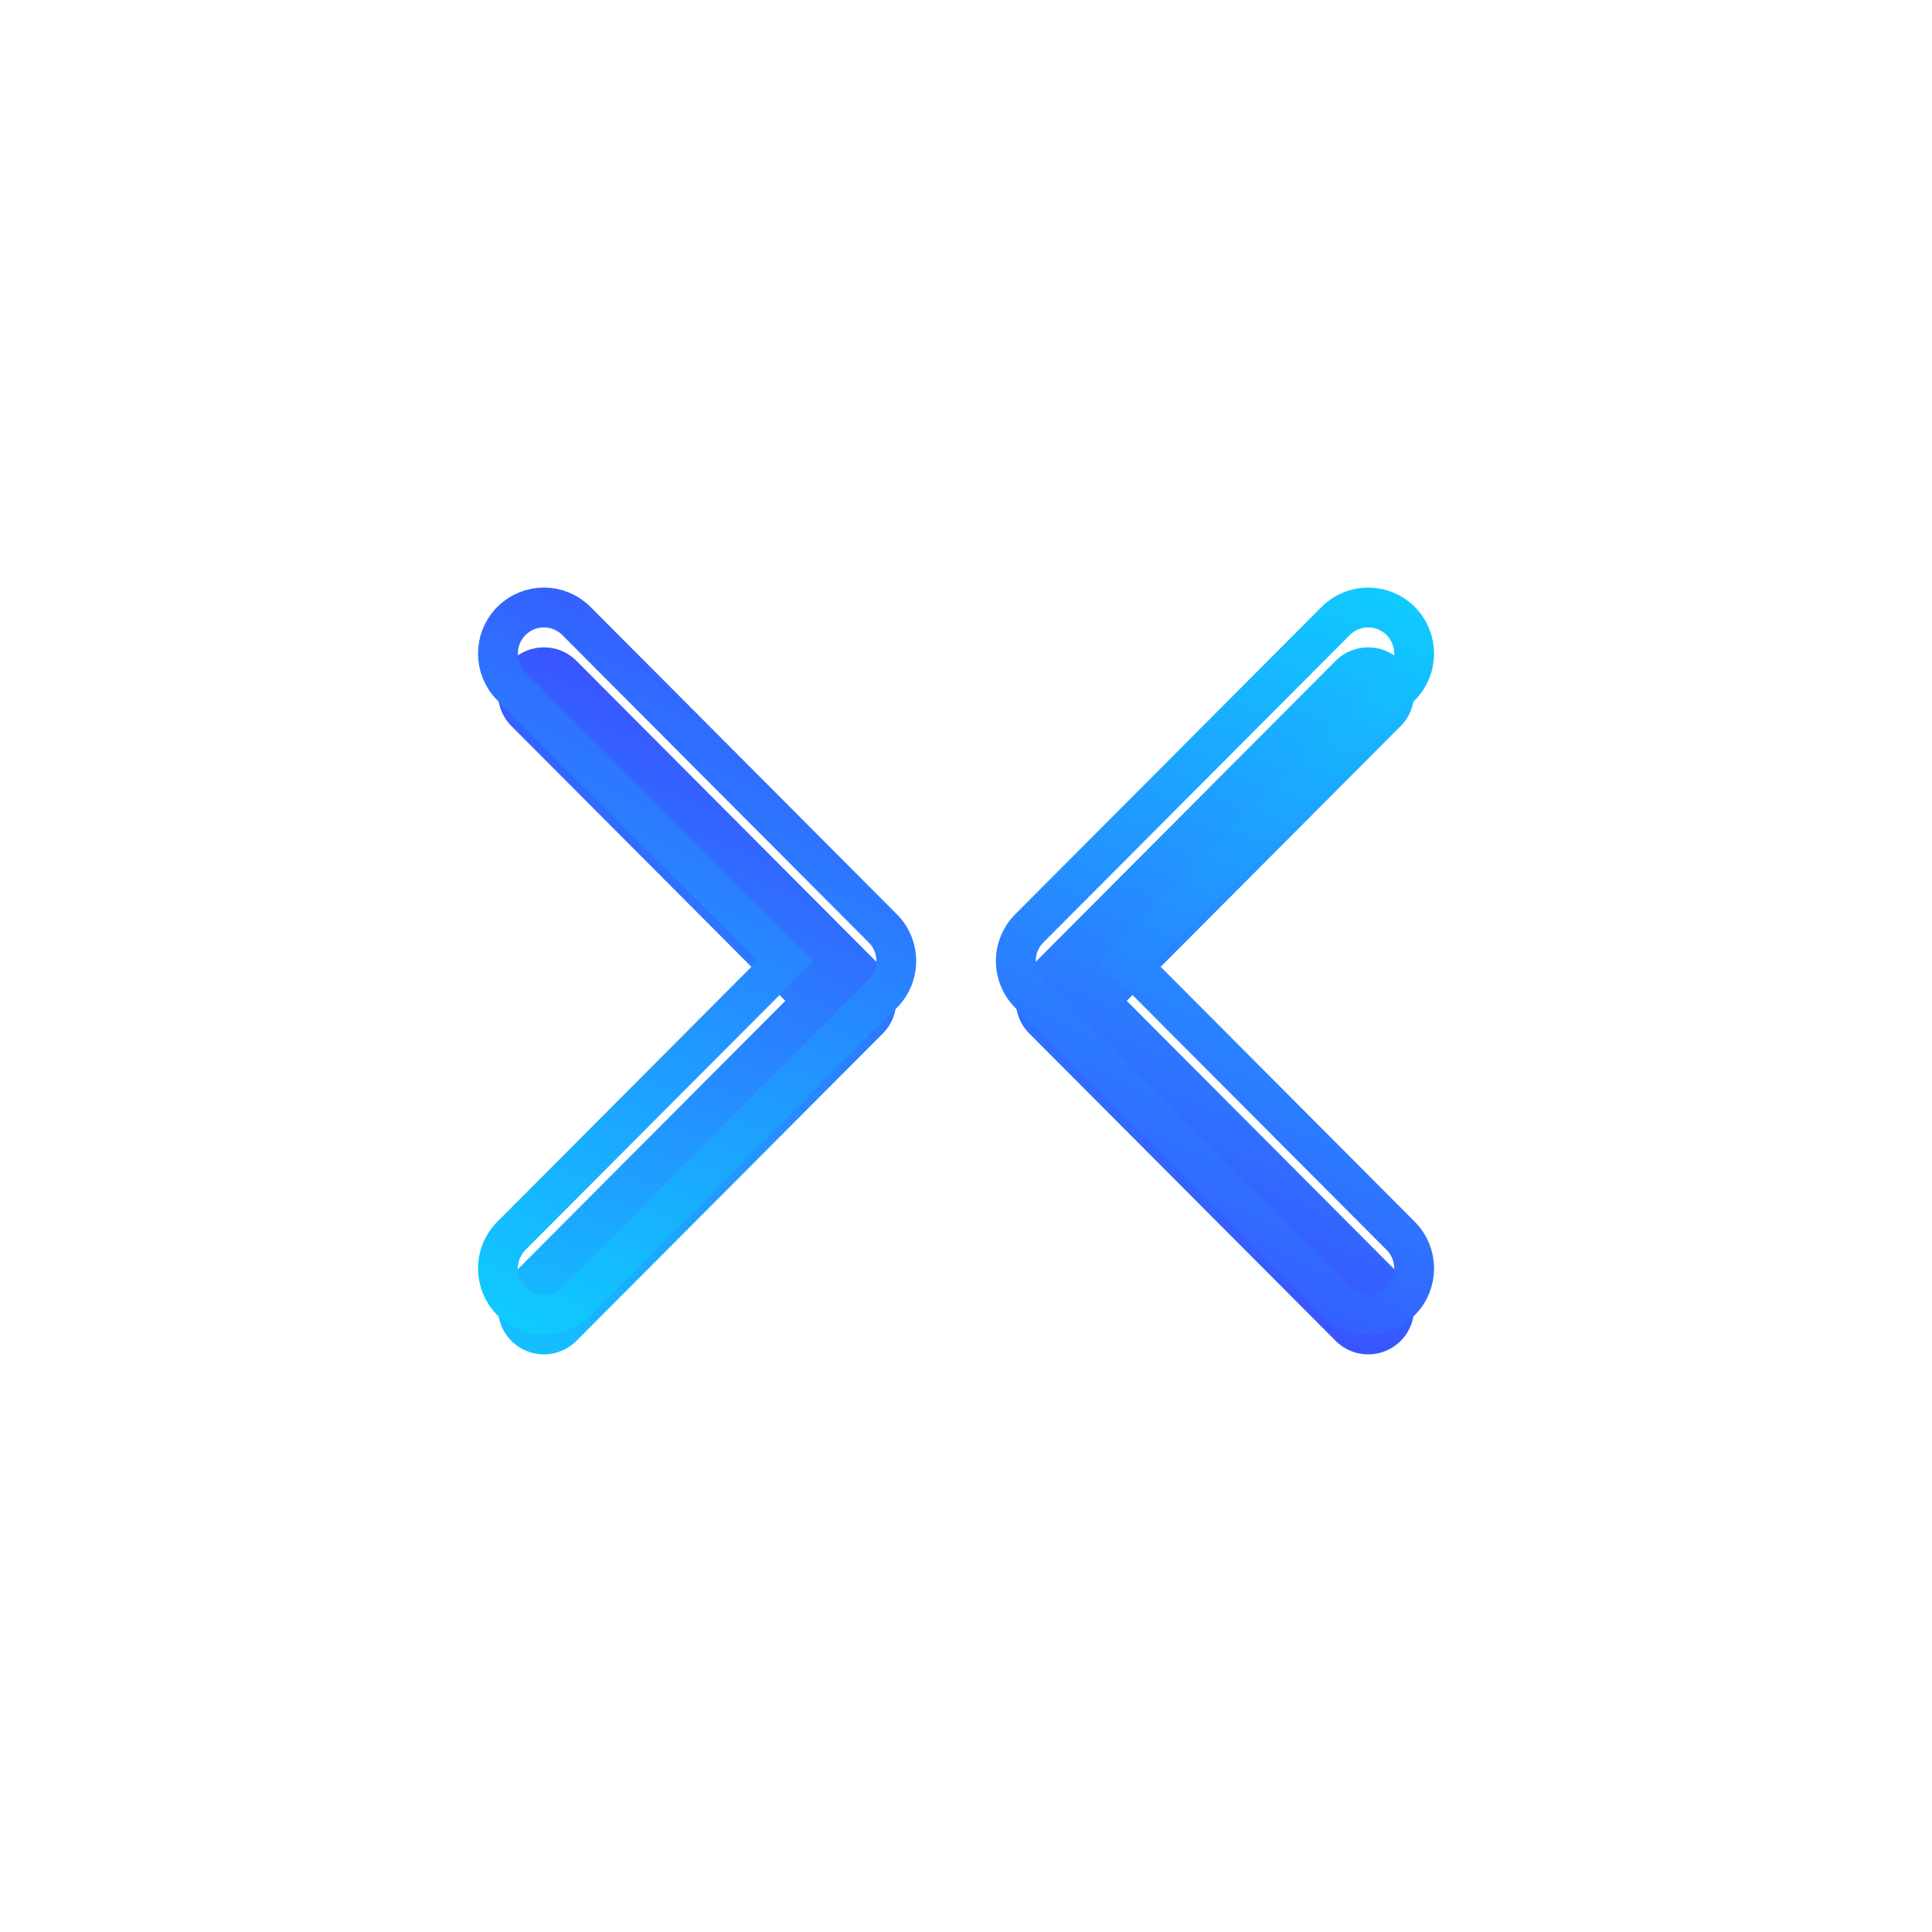 <svg width="194" height="194" viewBox="0 0 194 194" fill="none" xmlns="http://www.w3.org/2000/svg">
<g filter="url(#filter0_d_184_1900)">
<circle cx="95.604" cy="77.461" r="48.151" fill="white"/>
</g>
<g filter="url(#filter1_i_184_1900)">
<circle cx="97" cy="97" r="97" fill="white"/>
</g>
<g filter="url(#filter2_i_184_1900)">
<path d="M140.648 68.905C142.451 67.096 142.451 64.165 140.648 62.356C138.846 60.548 135.923 60.548 134.121 62.356L103.352 93.226C101.549 95.034 101.549 97.966 103.352 99.774L134.121 130.644C135.923 132.452 138.846 132.452 140.648 130.644C142.451 128.835 142.451 125.904 140.648 124.095L113.143 96.5L140.648 68.905Z" fill="url(#paint0_linear_184_1900)"/>
</g>
<path d="M140.648 68.905C142.451 67.096 142.451 64.165 140.648 62.356C138.846 60.548 135.923 60.548 134.121 62.356L103.352 93.226C101.549 95.034 101.549 97.966 103.352 99.774L134.121 130.644C135.923 132.452 138.846 132.452 140.648 130.644C142.451 128.835 142.451 125.904 140.648 124.095L113.143 96.5L140.648 68.905Z" stroke="url(#paint1_linear_184_1900)" stroke-width="4"/>
<g filter="url(#filter3_i_184_1900)">
<path d="M51.352 124.095C49.549 125.904 49.549 128.835 51.352 130.644C53.154 132.452 56.077 132.452 57.879 130.644L88.648 99.774C90.451 97.966 90.451 95.034 88.648 93.226L57.879 62.356C56.077 60.548 53.154 60.548 51.352 62.356C49.549 64.165 49.549 67.096 51.352 68.905L78.858 96.5L51.352 124.095Z" fill="url(#paint2_linear_184_1900)"/>
</g>
<path d="M51.352 124.095C49.549 125.904 49.549 128.835 51.352 130.644C53.154 132.452 56.077 132.452 57.879 130.644L88.648 99.774C90.451 97.966 90.451 95.034 88.648 93.226L57.879 62.356C56.077 60.548 53.154 60.548 51.352 62.356C49.549 64.165 49.549 67.096 51.352 68.905L78.858 96.5L51.352 124.095Z" stroke="url(#paint3_linear_184_1900)" stroke-width="4"/>
<defs>
<filter id="filter0_d_184_1900" x="31.453" y="21.31" width="128.302" height="128.302" filterUnits="userSpaceOnUse" color-interpolation-filters="sRGB">
<feFlood flood-opacity="0" result="BackgroundImageFix"/>
<feColorMatrix in="SourceAlpha" type="matrix" values="0 0 0 0 0 0 0 0 0 0 0 0 0 0 0 0 0 0 127 0" result="hardAlpha"/>
<feOffset dy="8"/>
<feGaussianBlur stdDeviation="8"/>
<feColorMatrix type="matrix" values="0 0 0 0 0 0 0 0 0 0 0 0 0 0 0 0 0 0 0.11 0"/>
<feBlend mode="normal" in2="BackgroundImageFix" result="effect1_dropShadow_184_1900"/>
<feBlend mode="normal" in="SourceGraphic" in2="effect1_dropShadow_184_1900" result="shape"/>
</filter>
<filter id="filter1_i_184_1900" x="0" y="0" width="194" height="202" filterUnits="userSpaceOnUse" color-interpolation-filters="sRGB">
<feFlood flood-opacity="0" result="BackgroundImageFix"/>
<feBlend mode="normal" in="SourceGraphic" in2="BackgroundImageFix" result="shape"/>
<feColorMatrix in="SourceAlpha" type="matrix" values="0 0 0 0 0 0 0 0 0 0 0 0 0 0 0 0 0 0 127 0" result="hardAlpha"/>
<feOffset dy="8"/>
<feGaussianBlur stdDeviation="5"/>
<feComposite in2="hardAlpha" operator="arithmetic" k2="-1" k3="1"/>
<feColorMatrix type="matrix" values="0 0 0 0 0 0 0 0 0 0 0 0 0 0 0 0 0 0 0.487 0"/>
<feBlend mode="normal" in2="shape" result="effect1_innerShadow_184_1900"/>
</filter>
<filter id="filter2_i_184_1900" x="100" y="59" width="44" height="79" filterUnits="userSpaceOnUse" color-interpolation-filters="sRGB">
<feFlood flood-opacity="0" result="BackgroundImageFix"/>
<feBlend mode="normal" in="SourceGraphic" in2="BackgroundImageFix" result="shape"/>
<feColorMatrix in="SourceAlpha" type="matrix" values="0 0 0 0 0 0 0 0 0 0 0 0 0 0 0 0 0 0 127 0" result="hardAlpha"/>
<feOffset dy="4"/>
<feGaussianBlur stdDeviation="2"/>
<feComposite in2="hardAlpha" operator="arithmetic" k2="-1" k3="1"/>
<feColorMatrix type="matrix" values="0 0 0 0 0 0 0 0 0 0 0 0 0 0 0 0 0 0 0.25 0"/>
<feBlend mode="normal" in2="shape" result="effect1_innerShadow_184_1900"/>
</filter>
<filter id="filter3_i_184_1900" x="48" y="59" width="44" height="79" filterUnits="userSpaceOnUse" color-interpolation-filters="sRGB">
<feFlood flood-opacity="0" result="BackgroundImageFix"/>
<feBlend mode="normal" in="SourceGraphic" in2="BackgroundImageFix" result="shape"/>
<feColorMatrix in="SourceAlpha" type="matrix" values="0 0 0 0 0 0 0 0 0 0 0 0 0 0 0 0 0 0 127 0" result="hardAlpha"/>
<feOffset dy="4"/>
<feGaussianBlur stdDeviation="2"/>
<feComposite in2="hardAlpha" operator="arithmetic" k2="-1" k3="1"/>
<feColorMatrix type="matrix" values="0 0 0 0 0 0 0 0 0 0 0 0 0 0 0 0 0 0 0.25 0"/>
<feBlend mode="normal" in2="shape" result="effect1_innerShadow_184_1900"/>
</filter>
<linearGradient id="paint0_linear_184_1900" x1="122" y1="18.104" x2="64.316" y2="158.61" gradientUnits="userSpaceOnUse">
<stop stop-color="#00F6FF"/>
<stop offset="1" stop-color="#5600FF"/>
</linearGradient>
<linearGradient id="paint1_linear_184_1900" x1="102" y1="10.708" x2="34.881" y2="157.524" gradientUnits="userSpaceOnUse">
<stop stop-color="#00F6FF"/>
<stop offset="1" stop-color="#5600FF"/>
</linearGradient>
<linearGradient id="paint2_linear_184_1900" x1="70" y1="174.896" x2="127.684" y2="34.39" gradientUnits="userSpaceOnUse">
<stop stop-color="#00F6FF"/>
<stop offset="1" stop-color="#5600FF"/>
</linearGradient>
<linearGradient id="paint3_linear_184_1900" x1="90" y1="182.292" x2="157.119" y2="35.476" gradientUnits="userSpaceOnUse">
<stop stop-color="#00F6FF"/>
<stop offset="1" stop-color="#5600FF"/>
</linearGradient>
</defs>
</svg>
